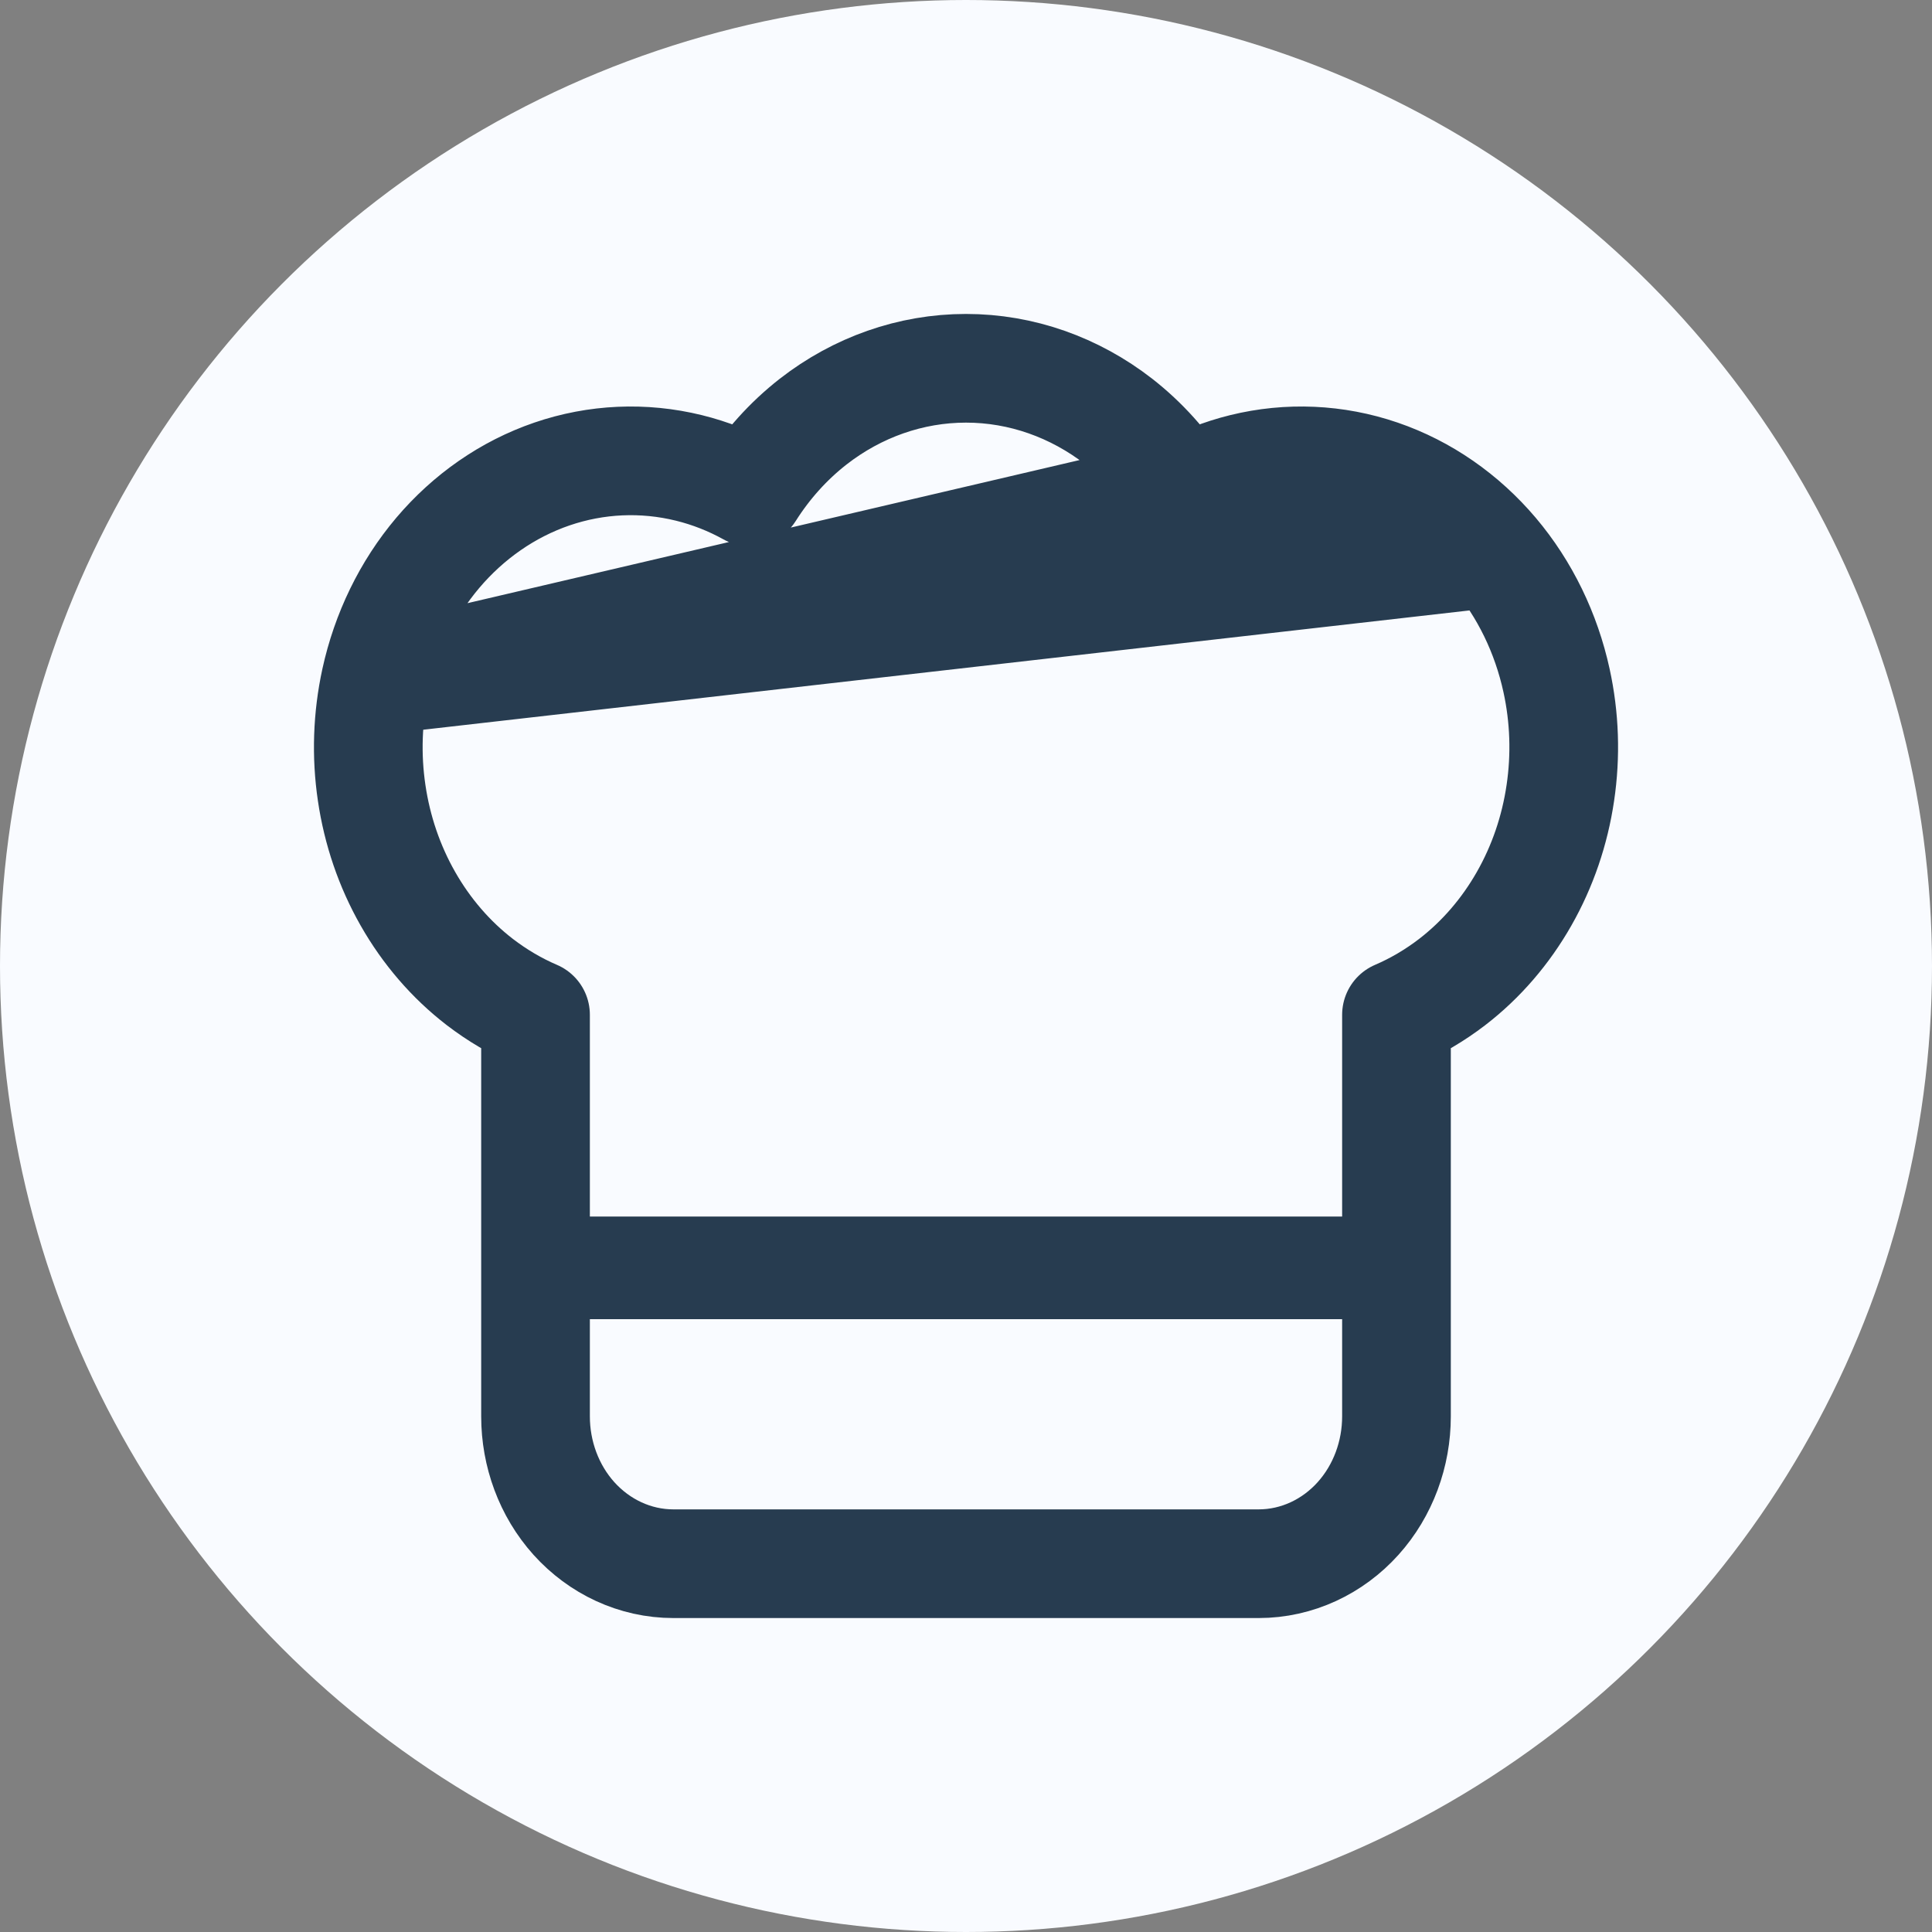 <svg width="32" height="32" viewBox="0 0 32 32" fill="none" xmlns="http://www.w3.org/2000/svg">
<rect x="0" y="0" width="32" height="32" fill="#808080" stroke="none"/>
<circle cx="16" cy="16" r="16" fill="#F9FBFF"/>
<path d="M24.75 9.158C25.258 9.759 25.61 10.488 25.781 11.271C25.915 11.882 25.936 12.515 25.844 13.134C25.753 13.753 25.55 14.349 25.244 14.886C24.938 15.424 24.534 15.895 24.052 16.266C23.766 16.485 23.457 16.668 23.13 16.808V23.46C23.13 24.078 22.91 24.688 22.494 25.151C22.075 25.617 21.484 25.9 20.846 25.9H11.155C10.516 25.9 9.926 25.617 9.506 25.151C9.09 24.688 8.87 24.078 8.87 23.46V16.808C8.543 16.668 8.234 16.485 7.948 16.266C7.466 15.895 7.062 15.424 6.756 14.886C6.45 14.349 6.247 13.753 6.156 13.134C6.064 12.515 6.086 11.882 6.219 11.271L24.75 9.158ZM24.75 9.158C24.241 8.557 23.591 8.102 22.858 7.851C22.125 7.6 21.342 7.565 20.59 7.75C20.236 7.837 19.898 7.971 19.58 8.147M24.75 9.158L19.58 8.147M19.58 8.147C19.298 7.701 18.945 7.306 18.531 6.983C17.799 6.414 16.916 6.1 16 6.1C15.084 6.1 14.2 6.414 13.469 6.983C13.055 7.306 12.702 7.701 12.42 8.147C12.102 7.971 11.764 7.837 11.41 7.75C10.658 7.565 9.875 7.6 9.142 7.851C8.409 8.102 7.759 8.557 7.25 9.158C6.742 9.759 6.39 10.488 6.219 11.271L19.58 8.147Z" stroke="#273C50" stroke-width="1.8" stroke-linecap="round" stroke-linejoin="round"/>
<path d="M9.5 21L22.5 21" stroke="#273C50" stroke-width="1.7" stroke-linecap="round" stroke-linejoin="round"/>
</svg>
